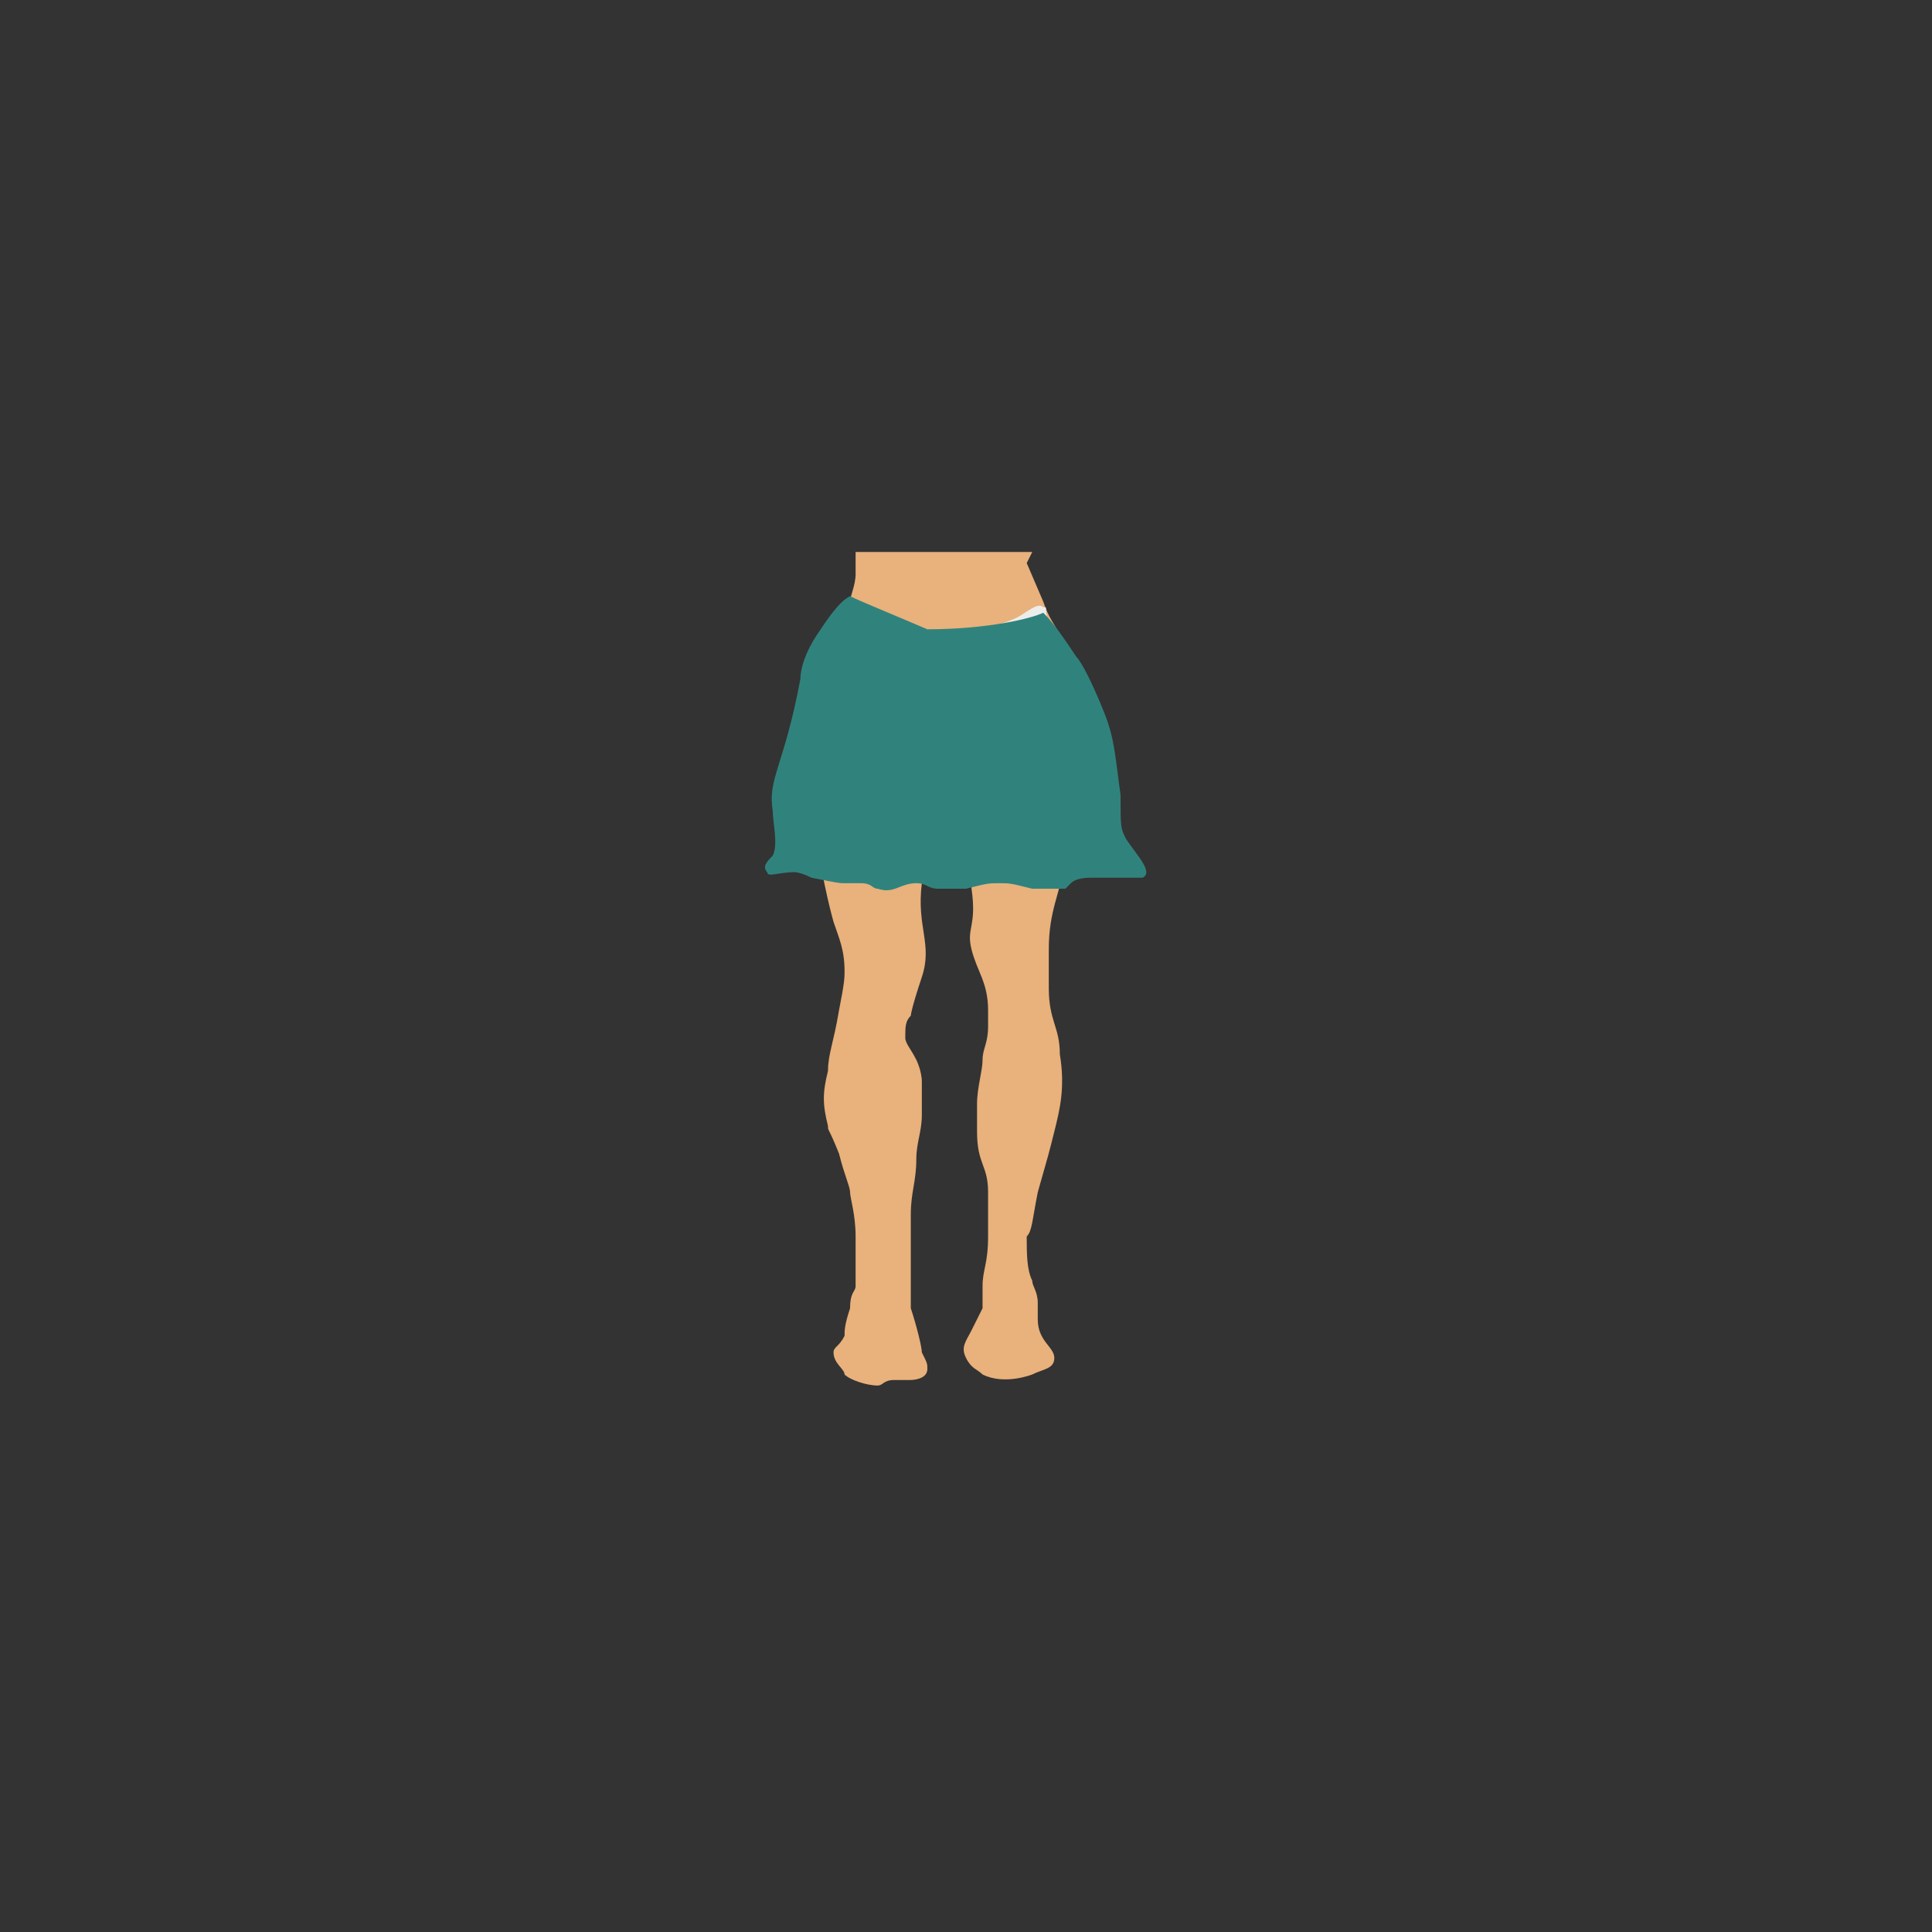 <?xml version="1.0" encoding="utf-8"?>
<!-- Generator: Adobe Illustrator 24.3.0, SVG Export Plug-In . SVG Version: 6.00 Build 0)  -->
<svg version="1.1" id="レイヤー_1" xmlns="http://www.w3.org/2000/svg" xmlns:xlink="http://www.w3.org/1999/xlink" x="0px"
	 y="0px" viewBox="0 0 35 35" style="enable-background:new 0 0 35 35;" xml:space="preserve">
<rect x="0" y="0" width="35" height="35" fill="#333333" stroke="none"/>
<style type="text/css">
	.st0{fill:#E9B17B;}
	.st1{fill:#EDEDEC;}
	.st2{fill:#30837D;}
</style>
<g>
	<g>
		<path class="st0" d="M18.6,10.2c0,0,0.3,0.7,0.3,0.7c0.1,0.3,0.2,0.4,0.3,0.6c0.2,0.5,0.3,1,0.3,1.1c0.1,0.4,0,0.5-0.1,1.7
			c-0.1,1.2,0,1.1-0.1,1.3c-0.1,0.6-0.3,0.9-0.3,1.6c0,0.3,0,0.6,0,0.7c0,0.6,0.2,0.7,0.2,1.2c0.1,0.6,0,1-0.1,1.4
			c-0.1,0.4-0.1,0.4-0.3,1.1c-0.1,0.5-0.1,0.7-0.2,0.8c0,0.3,0,0.6,0.1,0.8c0,0.1,0.1,0.2,0.1,0.4c0,0.1,0,0.2,0,0.3
			c0,0.4,0.3,0.5,0.3,0.7c0,0.2-0.2,0.2-0.4,0.3c0,0-0.5,0.2-0.9,0c-0.1-0.1-0.2-0.1-0.3-0.3c-0.1-0.2,0-0.3,0.1-0.5
			c0.1-0.2,0.1-0.2,0.2-0.4c0-0.2,0-0.3,0-0.4c0-0.3,0.1-0.4,0.1-0.9c0-0.3,0-0.6,0-0.8c0-0.5-0.2-0.5-0.2-1.1c0-0.2,0-0.4,0-0.5
			c0-0.3,0.1-0.6,0.1-0.8c0-0.2,0.1-0.3,0.1-0.6c0-0.1,0-0.3,0-0.3c0-0.5-0.2-0.7-0.3-1.1c-0.1-0.4,0.1-0.4,0-1.1
			c0-0.5-0.1-0.4-0.2-0.9c0-0.5,0-0.7-0.1-1.3c0-0.2-0.1-0.4-0.1-0.4c-0.1,0-0.1,0.3-0.2,0.6c-0.1,0.4-0.1,0.6-0.1,0.9
			c-0.1,0.6-0.2,0.5-0.2,1c-0.1,0.8,0.2,1.1,0,1.7c-0.2,0.6-0.2,0.7-0.2,0.7c-0.1,0.1-0.1,0.2-0.1,0.4c0,0.1,0.1,0.2,0.2,0.4
			c0,0,0.1,0.2,0.1,0.4c0,0.2,0,0.4,0,0.6c0,0.3-0.1,0.5-0.1,0.8c0,0.4-0.1,0.6-0.1,1c0,0.3,0,0.6,0,0.8c0,0.3,0,0.5,0,0.6
			c0,0.1,0,0.2,0,0.3c0.1,0.3,0.2,0.7,0.2,0.8c0.1,0.2,0.1,0.2,0.1,0.3C16.8,25,16.5,25,16.5,25c-0.1,0-0.1,0-0.3,0
			c-0.2,0-0.2,0.1-0.3,0.1c-0.2,0-0.5-0.1-0.6-0.2c0-0.1-0.2-0.2-0.2-0.4c0-0.1,0.1-0.1,0.2-0.3c0-0.1,0-0.2,0.1-0.5
			c0-0.3,0.1-0.3,0.1-0.4c0-0.1,0-0.3,0-0.9c0-0.4-0.1-0.7-0.1-0.8c0-0.1-0.1-0.3-0.2-0.7C15,20.4,15,20.5,15,20.4
			c-0.1-0.4-0.1-0.6,0-1c0-0.3,0.1-0.5,0.2-1.1c0.1-0.5,0.1-0.6,0.1-0.7c0-0.4-0.1-0.6-0.2-0.9c0,0-0.2-0.7-0.3-1.5
			c-0.1-0.5,0-0.4,0-1.4c0-1.1-0.1-1.2,0-1.6c0.2-0.5,0.4-1,0.4-1c0,0,0.1-0.1,0.2-0.3c0-0.1,0.1-0.3,0.1-0.5c0-0.1,0-0.3,0-0.4h3.2
			L18.6,10.2z"/>
		<path class="st1" d="M14.7,12.3c0.1,0.1,0.3,0,0.6,0.2c0.1,0,0.3,0.2,0.8,0.4c0.3,0.2,0.5,0.3,0.5,0.4c0.1,0.1,0.1,0.2,0.3,0.2
			c0.1,0,0.1,0.1,0.2,0.1c0.2,0,0.2-0.1,0.4-0.3c0.1-0.1,0.1-0.1,0.4-0.2c0.3-0.2,0.3-0.2,0.5-0.3c0.2-0.1,0.2-0.1,0.4-0.2
			c0.2-0.1,0.3-0.1,0.4-0.2c0,0,0.1-0.1,0.1-0.1c0-0.1,0-0.2-0.1-0.5c0,0,0-0.1,0-0.1c0,0,0-0.1-0.1-0.2c-0.1-0.1-0.1-0.1-0.1-0.2
			C18.9,11,19,11,18.9,11c-0.1-0.1-0.3,0.1-0.5,0.2c-0.7,0.3-1.4,0.3-1.6,0.2c-0.1,0-0.3,0-0.6-0.1c-0.5-0.2-0.7-0.4-0.9-0.3
			c0,0-0.1,0.1-0.2,0.3c-0.1,0.2-0.2,0.3-0.2,0.5C14.7,12.2,14.7,12.3,14.7,12.3z"/>
		<path class="st1" d="M17.7,13.7"/>
	</g>
	<path class="st2" d="M15.4,10.8c-0.2,0.1-0.4,0.4-0.6,0.7c-0.2,0.3-0.3,0.6-0.3,0.8c-0.3,1.6-0.6,1.8-0.5,2.4c0,0.2,0.1,0.6,0,0.8
		c-0.1,0.1-0.2,0.2-0.1,0.3c0,0.1,0.2,0,0.5,0c0,0,0.1,0,0.3,0.1c0.5,0.1,0.5,0.1,0.6,0.1c0.2,0,0.2,0,0.3,0c0.2,0,0.2,0.1,0.3,0.1
		c0.3,0.1,0.4-0.1,0.7-0.1c0.2,0,0.2,0.1,0.4,0.1c0.1,0,0.2,0,0.5,0c0.4-0.1,0.4-0.1,0.6-0.1c0.2,0,0.2,0,0.6,0.1c0.3,0,0.5,0,0.6,0
		c0,0,0,0,0.1-0.1c0.1-0.1,0.3-0.1,0.4-0.1c0.6,0,0.8,0,0.9,0c0.2-0.1-0.1-0.4-0.3-0.7c-0.1-0.2-0.1-0.2-0.1-0.8
		c-0.1-0.7-0.1-1-0.3-1.5c-0.2-0.5-0.4-0.9-0.5-1c-0.2-0.3-0.4-0.6-0.6-0.8c-0.2,0.1-1,0.3-2.1,0.3C16.1,11.1,15.6,10.9,15.4,10.8z"
		/>
</g>
</svg>
